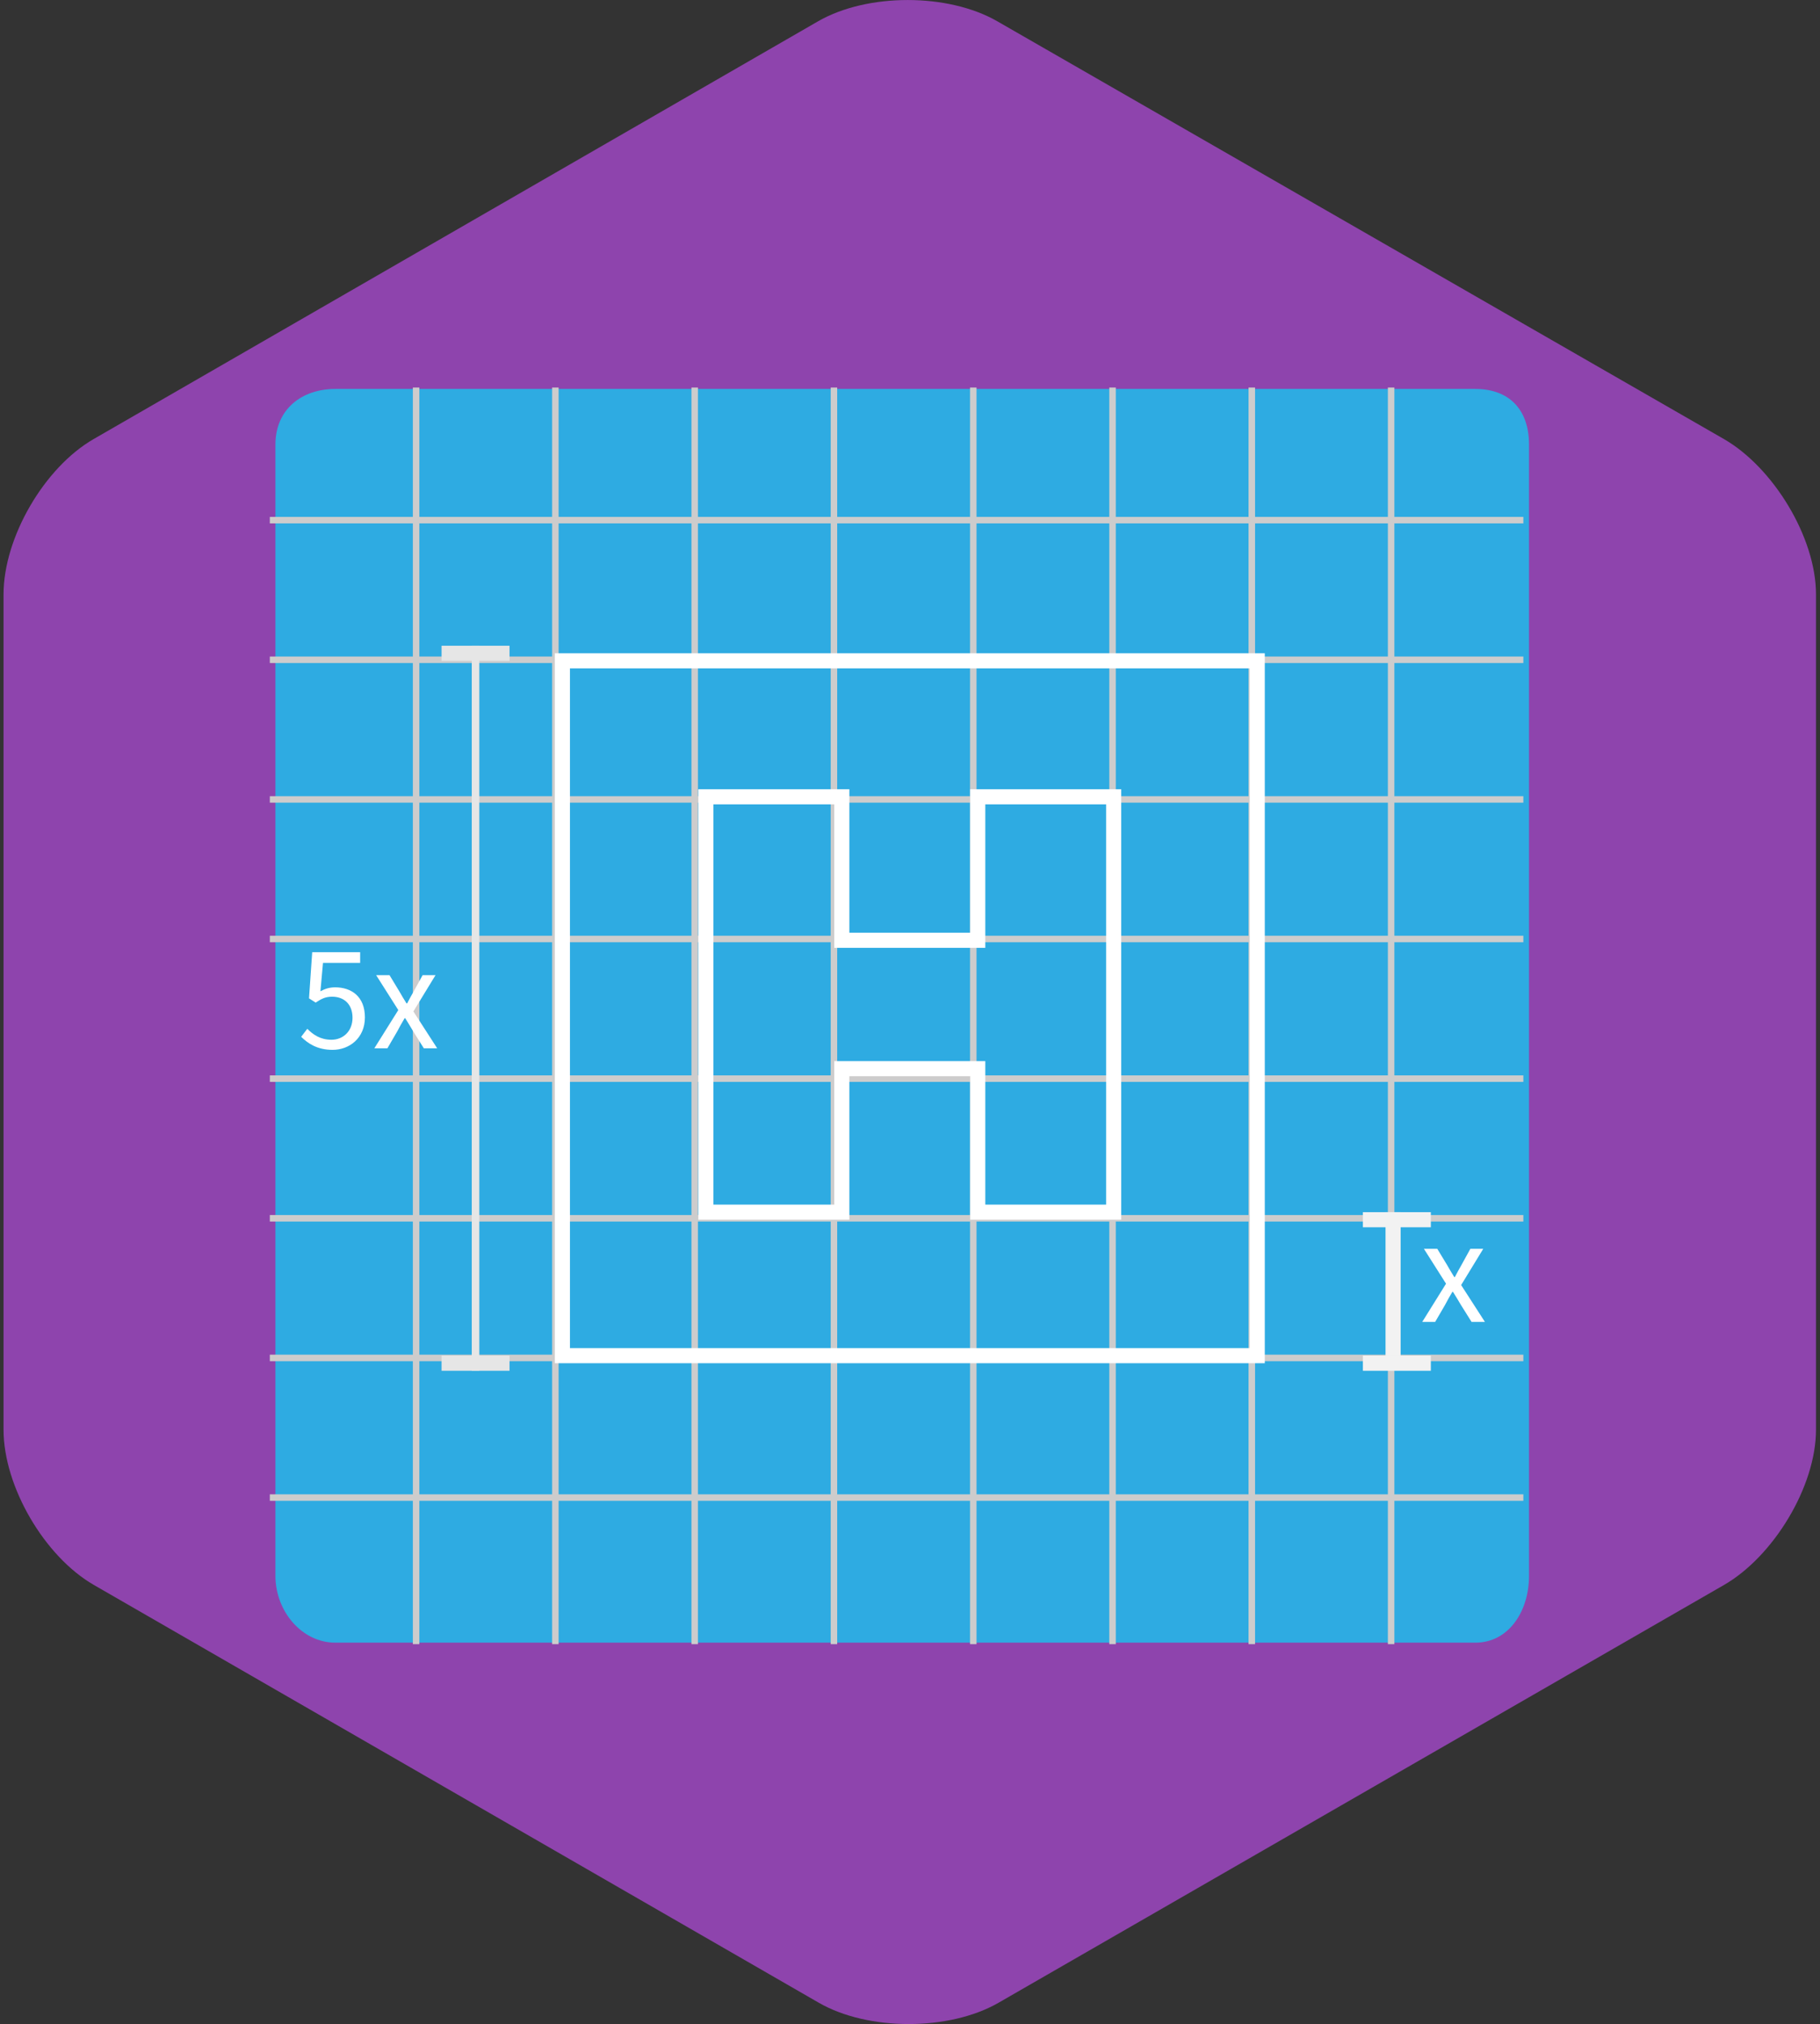 <?xml version="1.0" encoding="UTF-8" standalone="no"?>
<svg width="241px" height="268px" viewBox="0 0 241 268" version="1.1" xmlns="http://www.w3.org/2000/svg" xmlns:xlink="http://www.w3.org/1999/xlink" xmlns:sketch="http://www.bohemiancoding.com/sketch/ns">
    <rect x="0" y="0" width="241" height="268" fill="#333333" stroke="none"/>
    <!-- Generator: Sketch 3.3.3 (12081) - http://www.bohemiancoding.com/sketch -->
    <title>Untitled</title>
    <desc>Created with Sketch.</desc>
    <defs></defs>
    <g id="Page-1" stroke="none" stroke-width="1" fill="none" fill-rule="evenodd" sketch:type="MSPage">
        <g id="design" sketch:type="MSLayerGroup">
            <g id="Group" sketch:type="MSShapeGroup">
                <path d="M0.47,78.7 C0.47,71.16 5.86,61.91 12.39,58.14 L108.31,2.83 C114.84,-0.94 125.55,-0.94 132.08,2.83 L228.29,58.14 C234.82,61.91 240.47,71.16 240.47,78.7 L240.47,189.3 C240.47,196.84 234.83,206.09 228.29,209.86 L132.24,265.17 C125.71,268.94 114.94,268.94 108.41,265.17 L12.43,209.86 C5.9,206.1 0.47,196.84 0.47,189.3 L0.47,78.7 L0.47,78.7 Z" id="Shape" fill="#8E44AD"></path>
                <path d="M202.47,208.64 C202.47,213.37 199.76,217.5 195.37,217.5 L44.39,217.5 C40,217.5 36.47,213.37 36.47,208.64 L36.47,58.88 C36.47,54.15 40,51.5 44.39,51.5 L195.37,51.5 C199.76,51.5 202.47,54.15 202.47,58.88 L202.47,208.64 L202.47,208.64 Z" id="Shape" fill="#2EABE2"></path>
                <g id="XMLID_21_" transform="translate(35, 51)" fill="#CDCCCC">
                    <rect id="Rectangle-path" x="0.73" y="146.86" width="165.99" height="0.86"></rect>
                    <rect id="Rectangle-path" x="0.73" y="128.37" width="165.99" height="0.86"></rect>
                    <rect id="Rectangle-path" x="0.73" y="109.88" width="165.99" height="0.86"></rect>
                    <rect id="Rectangle-path" x="0.73" y="91.39" width="165.99" height="0.86"></rect>
                    <rect id="Rectangle-path" x="0.73" y="72.9" width="165.99" height="0.86"></rect>
                    <rect id="Rectangle-path" x="0.73" y="54.42" width="165.99" height="0.86"></rect>
                    <rect id="Rectangle-path" x="0.73" y="35.93" width="165.99" height="0.86"></rect>
                    <rect id="Rectangle-path" x="0.73" y="17.44" width="165.99" height="0.86"></rect>
                    <rect id="Rectangle-path" x="148.78" y="0.31" width="0.86" height="166.39"></rect>
                    <rect id="Rectangle-path" x="130.33" y="0.31" width="0.86" height="166.39"></rect>
                    <rect id="Rectangle-path" x="111.89" y="0.31" width="0.86" height="166.39"></rect>
                    <rect id="Rectangle-path" x="93.45" y="0.31" width="0.86" height="166.39"></rect>
                    <rect id="Rectangle-path" x="75" y="0.31" width="0.86" height="166.39"></rect>
                    <rect id="Rectangle-path" x="56.56" y="0.31" width="0.86" height="166.39"></rect>
                    <rect id="Rectangle-path" x="38.11" y="0.31" width="0.86" height="166.39"></rect>
                    <rect id="Rectangle-path" x="19.67" y="0.31" width="0.86" height="166.39"></rect>
                </g>
                <path d="M191.48,169.97 L188.55,165.35 L190.32,165.35 L191.61,167.48 C191.91,168 192.23,168.56 192.57,169.09 L192.65,169.09 C192.93,168.55 193.23,168 193.53,167.48 L194.7,165.35 L196.41,165.35 L193.48,170.15 L196.63,175.03 L194.86,175.03 L193.45,172.78 C193.11,172.2 192.75,171.61 192.4,171.05 L192.32,171.05 C191.98,171.61 191.66,172.19 191.35,172.78 L190.04,175.03 L188.33,175.03 L191.48,169.97 L191.48,169.97 Z" id="Shape" fill="#FFFFFF"></path>
                <path d="M40.69,136.22 C41.45,136.98 42.4,137.67 43.89,137.67 C45.44,137.67 46.68,136.54 46.68,134.76 C46.68,133.01 45.61,131.97 43.97,131.97 C43.09,131.97 42.56,132.25 41.8,132.75 L40.92,132.19 L41.34,126.08 L47.69,126.08 L47.69,127.49 L42.77,127.49 L42.43,131.25 C43.03,130.93 43.61,130.73 44.38,130.73 C46.55,130.73 48.32,131.96 48.32,134.71 C48.32,137.46 46.25,139.01 44.04,139.01 C42.01,139.01 40.76,138.15 39.88,137.28 L40.69,136.22 L40.69,136.22 Z" id="Shape" fill="#FFFFFF"></path>
                <path d="M52.74,133.74 L49.81,129.12 L51.58,129.12 L52.87,131.25 C53.17,131.77 53.49,132.33 53.83,132.86 L53.91,132.86 C54.19,132.32 54.49,131.77 54.79,131.25 L55.96,129.12 L57.67,129.12 L54.74,133.92 L57.89,138.8 L56.12,138.8 L54.71,136.55 C54.37,135.97 54.01,135.38 53.66,134.82 L53.58,134.82 C53.24,135.38 52.92,135.96 52.61,136.55 L51.3,138.8 L49.57,138.8 L52.74,133.74 L52.74,133.74 Z" id="Shape" fill="#FFFFFF"></path>
                <rect id="Rectangle-path" fill="#F2F2F2" x="180.47" y="179.5" width="9" height="2"></rect>
                <rect id="Rectangle-path" fill="#F2F2F2" x="180.47" y="160.5" width="9" height="2"></rect>
                <rect id="Rectangle-path" fill="#F2F2F2" x="183.47" y="160.5" width="2" height="19"></rect>
                <rect id="Rectangle-path" fill="#E6E6E6" x="58.47" y="179.5" width="9" height="2"></rect>
                <rect id="Rectangle-path" fill="#E6E6E6" x="58.47" y="85.5" width="9" height="2"></rect>
                <rect id="Rectangle-path" fill="#E6E6E6" x="62.47" y="85.5" width="1" height="96"></rect>
                <path d="M147.58,87.5 L129.09,87.5 L110.6,87.5 L92.12,87.5 L74.47,87.5 L74.47,100.03 L74.47,118.47 L74.47,136.91 L74.47,155.35 L74.47,179.5 L92.12,179.5 L110.61,179.5 L129.1,179.5 L147.59,179.5 L166.48,179.5 L166.48,155.36 L166.48,136.92 L166.48,118.48 L166.48,100.03 L166.48,87.5 L147.58,87.5 L147.58,87.5 Z M147.47,117.48 L147.47,136.37 L147.47,160.5 L129.47,160.5 L129.47,141.5 L111.47,141.5 L111.47,160.5 L93.47,160.5 L93.47,136.37 L93.47,117.48 L93.47,105.5 L111.47,105.5 L111.47,124.5 L129.47,124.5 L129.47,105.5 L147.47,105.5 L147.47,117.48 L147.47,117.48 Z" id="Shape" stroke="#FFFFFF" stroke-width="2"></path>
            </g>
        </g>
    </g>
</svg>
